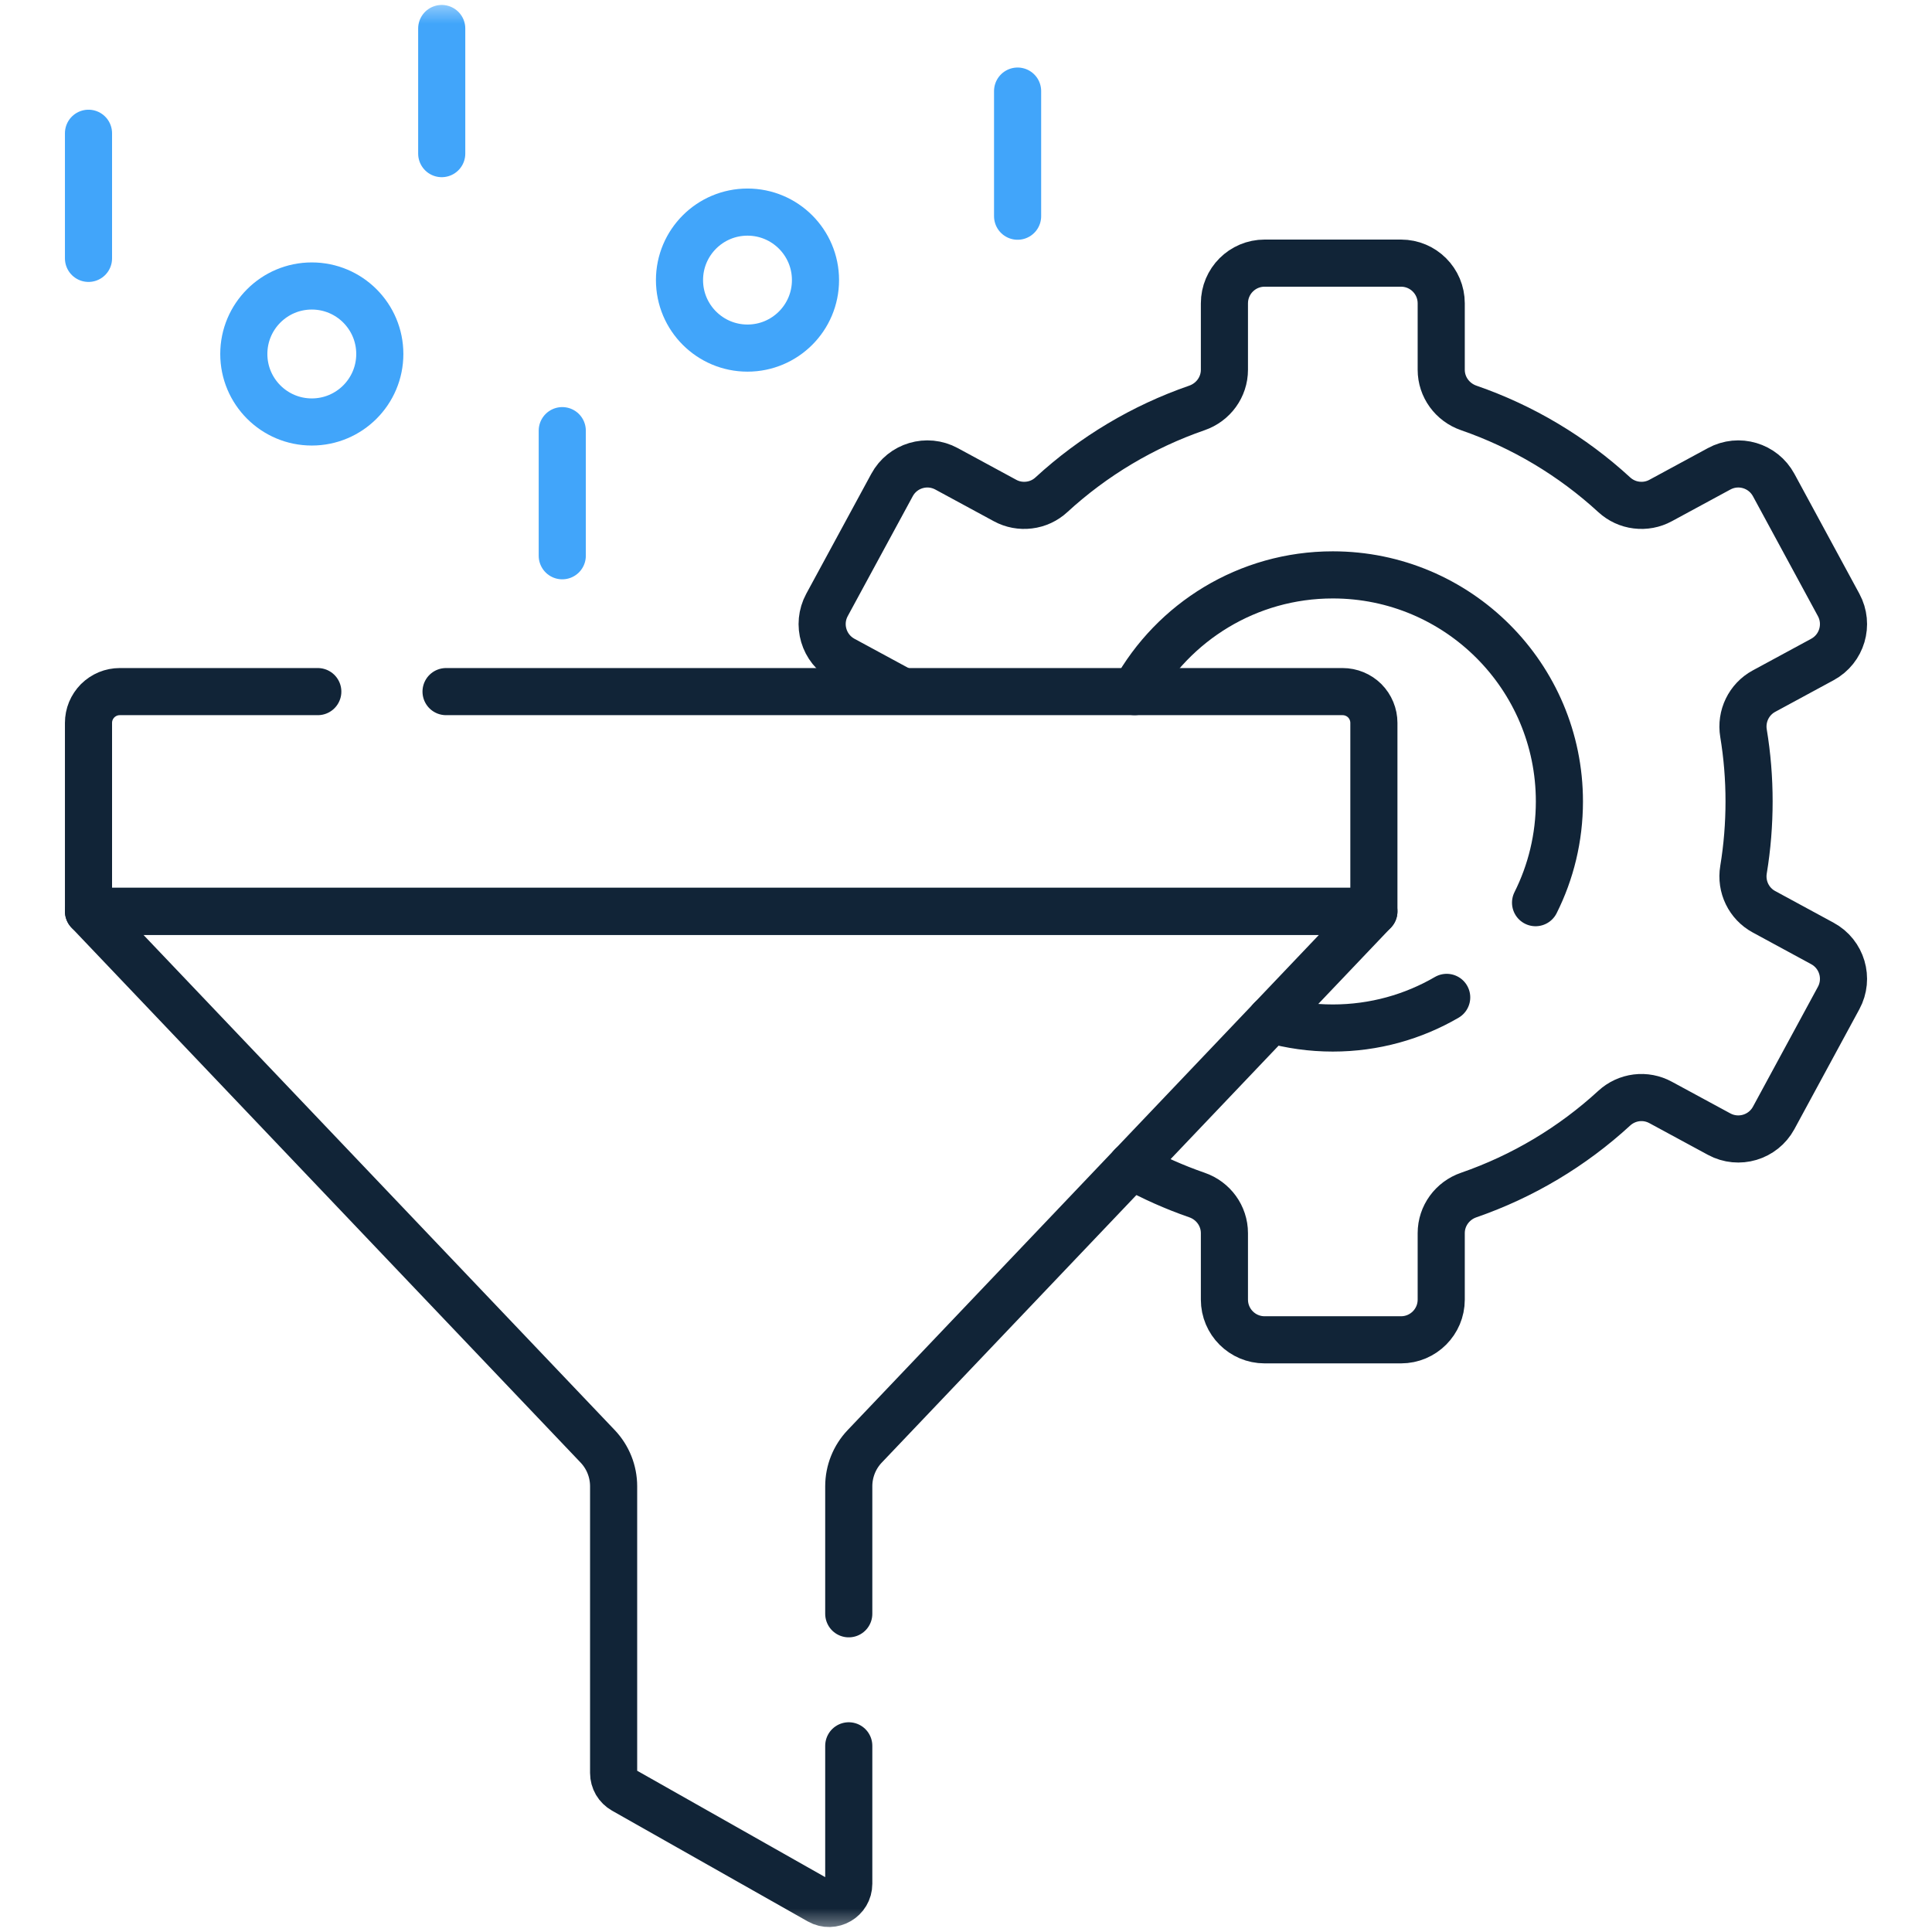 <svg width="41" height="41" viewBox="0 0 41 41" fill="none" xmlns="http://www.w3.org/2000/svg">
<mask id="mask0_44_5244" style="mask-type:luminance" maskUnits="userSpaceOnUse" x="0" y="0" width="41" height="41">
<path d="M40.5 40.5V0.5H0.5V40.5H40.5Z" fill="white" stroke="white"/>
</mask>
<g mask="url(#mask0_44_5244)">
<path d="M24.079 14.677C24.899 13.2 26.475 12.2 28.285 12.2C30.94 12.2 33.093 14.353 33.093 17.008C33.093 17.78 32.911 18.51 32.587 19.156" stroke="#112437" stroke-miterlimit="10" stroke-linecap="round" stroke-linejoin="round"/>
<path d="M30.701 21.166C29.991 21.579 29.166 21.816 28.284 21.816C27.829 21.816 27.389 21.753 26.971 21.635" stroke="#112437" stroke-miterlimit="10" stroke-linecap="round" stroke-linejoin="round"/>
<path d="M24.014 24.742C24.458 24.988 24.921 25.194 25.4 25.36C25.747 25.479 25.984 25.802 25.984 26.169V27.58C25.984 28.051 26.366 28.433 26.837 28.433H29.732C30.203 28.433 30.585 28.051 30.585 27.58V26.169C30.585 25.802 30.822 25.479 31.17 25.36C32.314 24.964 33.365 24.337 34.257 23.517C34.388 23.397 34.553 23.32 34.729 23.298C34.905 23.276 35.084 23.31 35.24 23.395L36.483 24.068C36.897 24.292 37.415 24.138 37.64 23.724L39.019 21.179C39.243 20.765 39.09 20.247 38.675 20.022L37.434 19.349C37.113 19.175 36.94 18.817 37 18.456C37.079 17.978 37.118 17.493 37.118 17.008C37.118 16.515 37.078 16.032 37 15.56C36.94 15.2 37.113 14.841 37.434 14.667L38.675 13.995C39.09 13.77 39.243 13.252 39.019 12.838L37.64 10.293C37.415 9.878 36.897 9.724 36.483 9.949L35.24 10.622C35.084 10.707 34.905 10.74 34.729 10.718C34.553 10.697 34.388 10.62 34.257 10.5C33.365 9.68 32.314 9.053 31.169 8.657C30.822 8.537 30.585 8.215 30.585 7.847V6.437C30.585 5.966 30.203 5.584 29.732 5.584H26.837C26.366 5.584 25.984 5.966 25.984 6.437V7.847C25.984 8.215 25.747 8.537 25.4 8.657C24.255 9.053 23.204 9.68 22.312 10.5C22.182 10.62 22.017 10.697 21.84 10.718C21.664 10.74 21.485 10.707 21.329 10.622L20.087 9.949C19.672 9.724 19.154 9.878 18.93 10.293L17.55 12.838C17.326 13.252 17.48 13.77 17.894 13.995L19.135 14.667" stroke="#112437" stroke-miterlimit="10" stroke-linecap="round" stroke-linejoin="round"/>
<path d="M9.466 14.677H28.492C28.668 14.677 28.837 14.747 28.962 14.871C29.086 14.996 29.156 15.165 29.156 15.341V19.34H1.878V15.341C1.878 15.254 1.895 15.167 1.928 15.087C1.962 15.006 2.011 14.933 2.072 14.871C2.134 14.81 2.207 14.761 2.288 14.727C2.368 14.694 2.455 14.677 2.542 14.677H6.744" stroke="#112437" stroke-miterlimit="10" stroke-linecap="round" stroke-linejoin="round"/>
<path d="M18.012 34.247V31.541C18.012 31.226 18.133 30.922 18.351 30.693L29.156 19.34H1.878L12.683 30.693C12.901 30.922 13.022 31.226 13.022 31.541V37.626C13.022 37.7 13.042 37.773 13.079 37.837C13.117 37.901 13.17 37.953 13.235 37.99L17.388 40.34C17.666 40.497 18.012 40.296 18.012 39.976V37.049" stroke="#112437" stroke-miterlimit="10" stroke-linecap="round" stroke-linejoin="round"/>
<path d="M1.878 2.828V5.483" stroke="#41A5FA" stroke-miterlimit="10" stroke-linecap="round" stroke-linejoin="round"/>
<path d="M11.932 9.139V11.794" stroke="#41A5FA" stroke-miterlimit="10" stroke-linecap="round" stroke-linejoin="round"/>
<path d="M9.374 0.605V3.26" stroke="#41A5FA" stroke-miterlimit="10" stroke-linecap="round" stroke-linejoin="round"/>
<path d="M21.595 1.933V4.588" stroke="#41A5FA" stroke-miterlimit="10" stroke-linecap="round" stroke-linejoin="round"/>
<path d="M8.06 7.512C8.06 8.309 7.414 8.955 6.617 8.955C5.82 8.955 5.174 8.309 5.174 7.512C5.174 6.715 5.82 6.069 6.617 6.069C7.414 6.069 8.06 6.715 8.06 7.512Z" stroke="#41A5FA" stroke-miterlimit="10" stroke-linecap="round" stroke-linejoin="round"/>
<path d="M17.306 5.944C17.306 6.741 16.66 7.387 15.863 7.387C15.066 7.387 14.42 6.741 14.42 5.944C14.42 5.147 15.066 4.501 15.863 4.501C16.66 4.501 17.306 5.147 17.306 5.944Z" stroke="#41A5FA" stroke-miterlimit="10" stroke-linecap="round" stroke-linejoin="round"/>
</g>
</svg>
